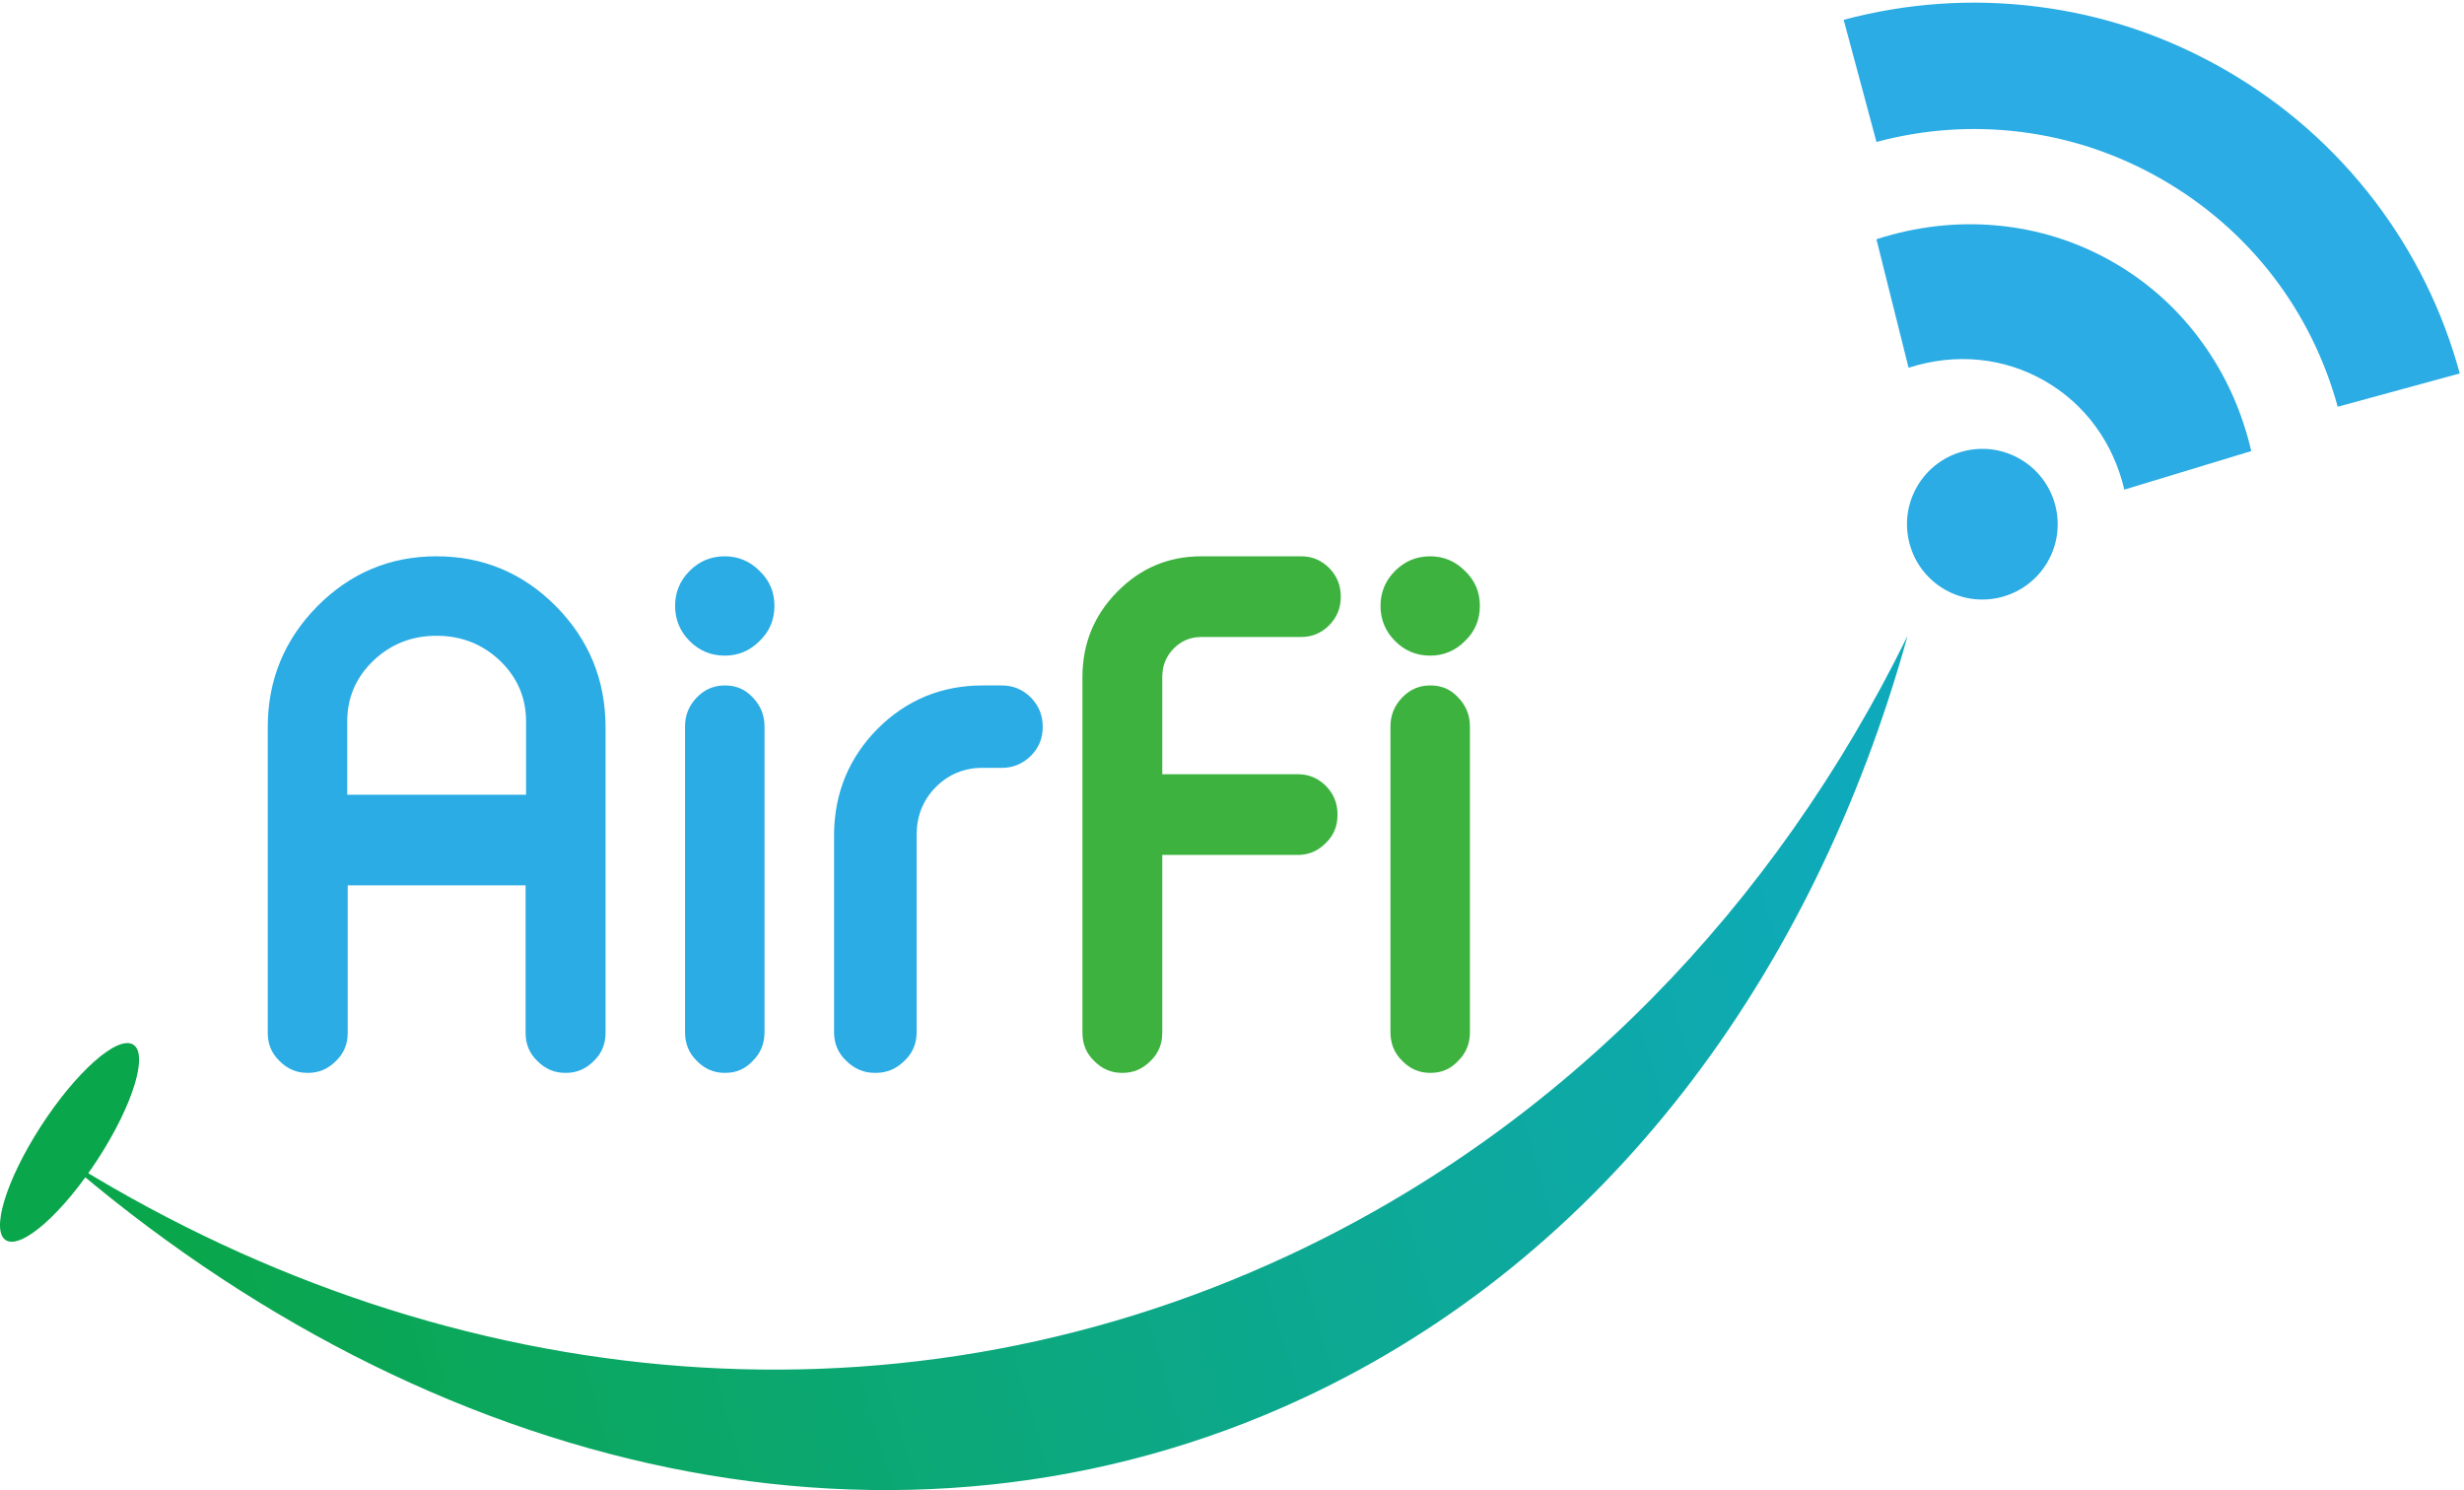 <?xml version="1.0" encoding="UTF-8"?>
<svg width="248px" height="150px" viewBox="0 0 248 150" version="1.1" xmlns="http://www.w3.org/2000/svg" xmlns:xlink="http://www.w3.org/1999/xlink">
    <!-- Generator: Sketch 57.1 (83088) - https://sketch.com -->
    <title>airfi_logo_light_color</title>
    <desc>Created with Sketch.</desc>
    <defs>
        <linearGradient x1="4.821%" y1="55.768%" x2="100%" y2="41.487%" id="linearGradient-1">
            <stop stop-color="#0AA64B" offset="0%"></stop>
            <stop stop-color="#0EAABB" offset="100%"></stop>
        </linearGradient>
    </defs>
    <g id="Page-1" stroke="none" stroke-width="1" fill="none" fill-rule="evenodd">
        <g id="airfi_logo_light_color" transform="translate(0, -11)">
            <g id="AirFi-Copy" transform="translate(26, 67)" fill-rule="nonzero">
                <path d="M34.948,47.972 C34.948,49.104 34.554,50.047 33.765,50.802 C32.977,51.601 32.046,52 30.973,52 L30.875,52 C29.801,52 28.871,51.601 28.082,50.802 C27.294,50.047 26.9,49.104 26.9,47.972 L26.9,33.124 L8.996,33.124 L8.996,47.972 C8.996,49.104 8.602,50.047 7.814,50.802 C7.025,51.601 6.095,52 5.021,52 L4.923,52 C3.85,52 2.919,51.601 2.131,50.802 C1.342,50.047 0.948,49.104 0.948,47.972 L0.948,17.211 C0.948,12.462 2.612,8.4 5.941,5.027 C9.27,1.676 13.267,0 17.932,0 C22.618,0 26.626,1.676 29.955,5.027 C33.284,8.4 34.948,12.462 34.948,17.211 L34.948,47.972 Z M26.948,24 L26.948,16.615 C26.948,14.238 26.078,12.208 24.339,10.525 C22.577,8.842 20.442,8 17.932,8 C15.443,8 13.319,8.842 11.557,10.525 C9.818,12.208 8.948,14.238 8.948,16.615 L8.948,24 L26.948,24 Z M46.997,13 C48.107,13 49.032,13.406 49.773,14.219 C50.556,15.031 50.948,16.002 50.948,17.13 L50.948,47.904 C50.948,49.055 50.556,50.014 49.773,50.781 C49.032,51.594 48.107,52 46.997,52 L46.932,52 C45.843,52 44.907,51.594 44.124,50.781 C43.34,50.014 42.948,49.055 42.948,47.904 L42.948,17.13 C42.948,16.002 43.34,15.031 44.124,14.219 C44.907,13.406 45.843,13 46.932,13 L46.997,13 Z M46.948,10 C45.567,10 44.388,9.51 43.412,8.53 C42.436,7.551 41.948,6.368 41.948,4.982 C41.948,3.62 42.436,2.449 43.412,1.47 C44.388,0.49 45.567,0 46.948,0 C48.305,0 49.472,0.49 50.448,1.47 C51.448,2.425 51.948,3.596 51.948,4.982 C51.948,6.392 51.448,7.575 50.448,8.53 C49.472,9.51 48.305,10 46.948,10 Z M74.843,13 C75.974,13 76.946,13.406 77.761,14.219 C78.552,15.031 78.948,16.002 78.948,17.13 L78.948,17.198 C78.948,18.326 78.552,19.286 77.761,20.076 C76.946,20.888 75.974,21.294 74.843,21.294 L72.909,21.294 C71.055,21.294 69.483,21.937 68.194,23.224 C66.927,24.51 66.282,26.079 66.26,27.93 L66.26,47.904 C66.26,49.055 65.853,50.014 65.038,50.781 C64.224,51.594 63.263,52 62.155,52 L62.053,52 C60.945,52 59.984,51.594 59.169,50.781 C58.355,50.014 57.948,49.055 57.948,47.904 L57.948,27.93 C57.993,23.799 59.452,20.279 62.324,17.367 C65.242,14.456 68.77,13 72.909,13 L74.843,13 Z" id="Air" fill="#2BACE4"></path>
                <path d="M90.981,21.939 L104.653,21.939 C105.724,21.939 106.653,22.327 107.44,23.104 C108.227,23.903 108.62,24.857 108.62,25.967 L108.62,26.033 C108.62,27.165 108.227,28.108 107.44,28.863 C106.653,29.662 105.724,30.061 104.653,30.061 L90.981,30.061 L90.981,47.972 C90.981,49.104 90.587,50.047 89.8,50.802 C89.014,51.601 88.085,52 87.014,52 L86.915,52 C85.844,52 84.915,51.601 84.128,50.802 C83.341,50.047 82.948,49.104 82.948,47.972 L82.948,12.151 C82.948,8.8 84.117,5.937 86.456,3.562 C88.795,1.187 91.615,0 94.915,0 L104.981,0 C106.052,0 106.981,0.388 107.768,1.165 C108.555,1.964 108.948,2.918 108.948,4.028 L108.948,4.095 C108.948,5.204 108.555,6.159 107.768,6.958 C106.981,7.735 106.052,8.123 104.981,8.123 L94.915,8.123 C93.822,8.123 92.893,8.511 92.128,9.288 C91.363,10.065 90.981,11.019 90.981,12.151 L90.981,21.939 Z M117.997,13 C119.107,13 120.032,13.406 120.773,14.219 C121.556,15.031 121.948,16.002 121.948,17.13 L121.948,47.904 C121.948,49.055 121.556,50.014 120.773,50.781 C120.032,51.594 119.107,52 117.997,52 L117.932,52 C116.843,52 115.907,51.594 115.124,50.781 C114.34,50.014 113.948,49.055 113.948,47.904 L113.948,17.13 C113.948,16.002 114.34,15.031 115.124,14.219 C115.907,13.406 116.843,13 117.932,13 L117.997,13 Z M117.948,10 C116.567,10 115.388,9.51 114.412,8.53 C113.436,7.551 112.948,6.368 112.948,4.982 C112.948,3.62 113.436,2.449 114.412,1.47 C115.388,0.49 116.567,0 117.948,0 C119.305,0 120.472,0.49 121.448,1.47 C122.448,2.425 122.948,3.596 122.948,4.982 C122.948,6.392 122.448,7.575 121.448,8.53 C120.472,9.51 119.305,10 117.948,10 Z" id="Fi" fill="#3DB23F"></path>
            </g>
            <path d="M129.686,137.376 C157.429,124.43 178.677,102.148 191.998,75.003 C182.46,109.38 161.508,137.581 131.211,151.718 C90.55,170.692 43.189,159.605 5.998,127.321 C43.437,151.03 89.007,156.358 129.686,137.376 Z" id="Combined-Shape-Copy" fill="url(#linearGradient-1)"></path>
            <g id="wireless-signal-copy" transform="translate(180.948, 0)" fill="#2BACE4" fill-rule="nonzero">
                <circle id="Oval" transform="translate(18.573, 63.769) rotate(30) translate(-18.573, -63.769) " cx="18.573" cy="63.769" r="7.583"></circle>
                <path d="M48.426,45.542 C45.637,42.559 42.389,40.215 38.769,38.585 C35.021,36.887 31.039,36.025 26.945,36.025 C22.753,36.025 18.691,36.921 14.87,38.689 C11.186,40.396 7.898,42.835 5.093,45.939 L14.362,55.525 C17.691,51.844 22.149,49.818 26.937,49.818 C31.604,49.818 35.997,51.766 39.301,55.292 L48.426,45.542 Z" id="Path" transform="translate(26.759, 45.775) rotate(30) translate(-26.759, -45.775) "></path>
                <path d="M37.134,16.425 C30.296,16.425 23.657,17.761 17.4,20.41 C11.366,22.964 5.945,26.615 1.288,31.261 L10.292,40.258 C13.778,36.774 17.838,34.037 22.352,32.128 C27.024,30.155 31.992,29.153 37.118,29.153 C47.188,29.153 56.669,33.051 63.825,40.131 L72.788,31.086 C68.163,26.496 62.758,22.884 56.756,20.362 C50.539,17.753 43.932,16.425 37.134,16.425 Z" id="Path" transform="translate(37.038, 28.341) rotate(30) translate(-37.038, -28.341) "></path>
            </g>
            <path d="M0.627,135.867 C2.225,136.76 6.373,133.066 9.892,127.617 C13.412,122.168 14.97,117.026 13.373,116.133 C11.775,115.24 7.627,118.934 4.108,124.383 C0.588,129.832 -0.97,134.974 0.627,135.867 Z" id="Oval-Copy-2" fill="#0AA64B"></path>
        </g>
    </g>
</svg>